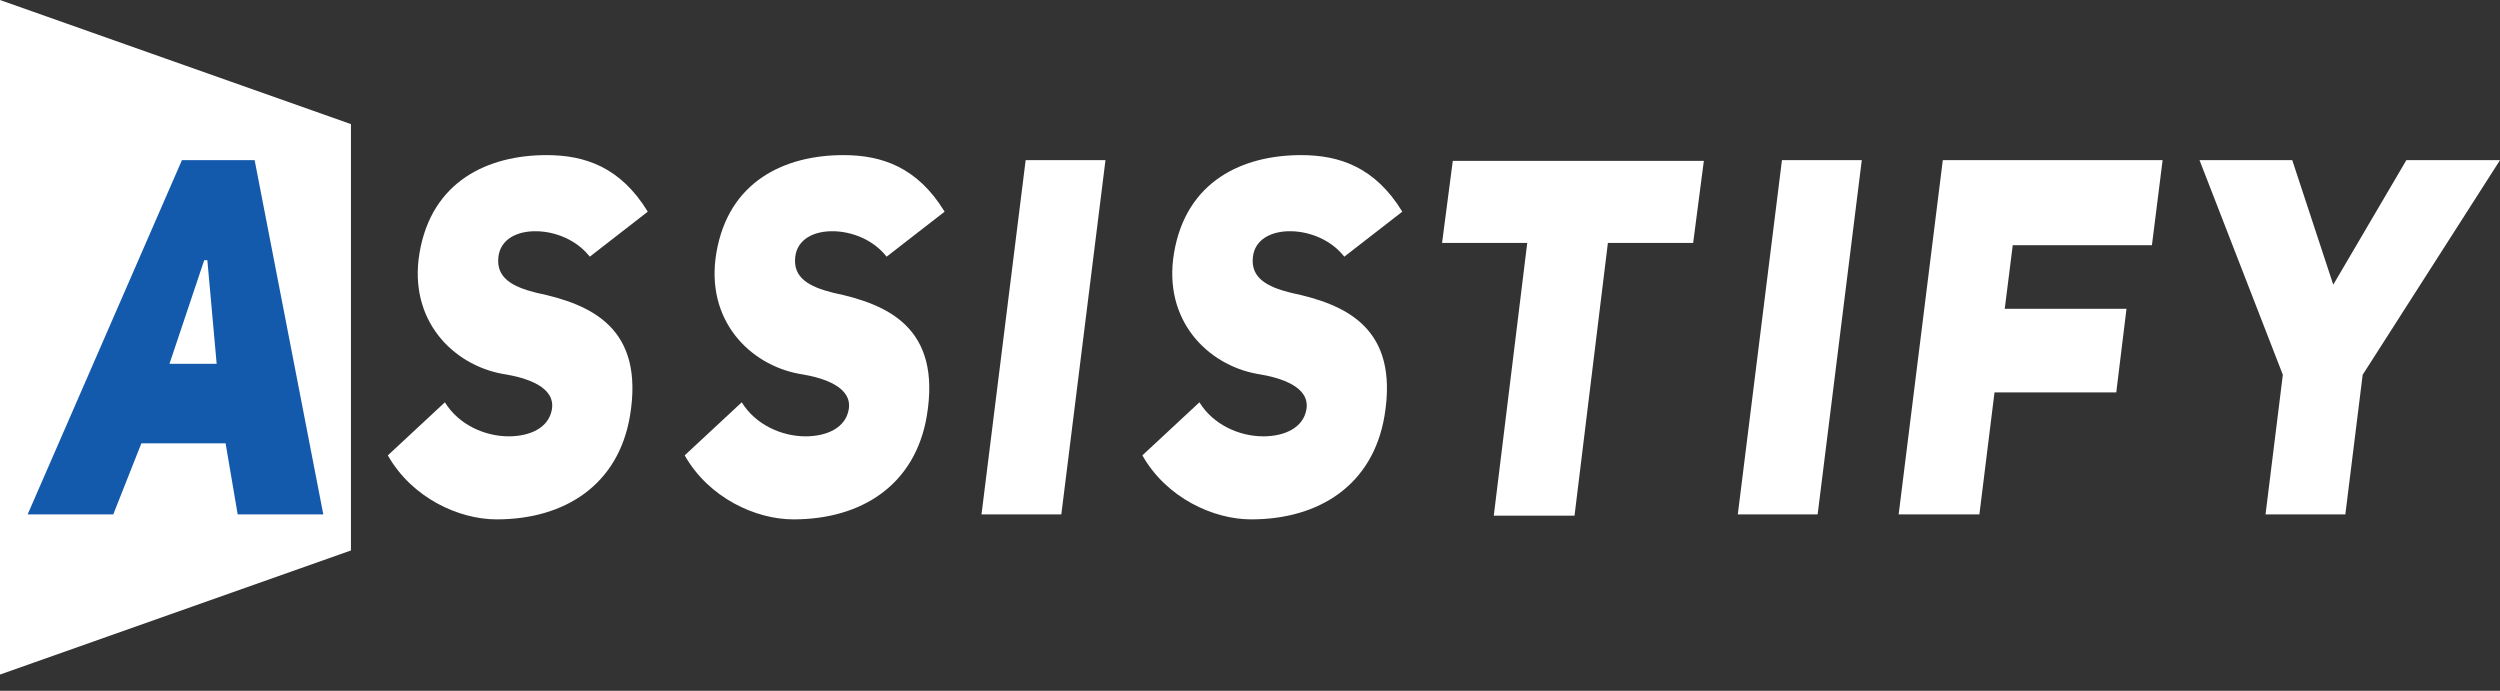 <svg width="152" height="42" viewBox="0 0 152 42" fill="none" xmlns="http://www.w3.org/2000/svg">
<rect x="0" y="0" width="152" height="42" fill="#333333" stroke="none"/>
<path d="M0 0L21.338 7.546V33.467L0 41.013V7.546" fill="white"/>
<path d="M15.482 9.738H11.061L1.68 31.276H6.886L8.595 26.956H13.717L14.451 31.276H19.657L15.482 9.738ZM10.304 22.12L12.417 15.819H12.607L13.173 22.12H10.304Z" fill="#145AAC"/>
<path d="M23.581 27.686C25.044 30.27 27.891 31.578 30.194 31.578C34.341 31.578 37.597 29.484 38.303 25.284C39.194 19.926 35.944 18.498 32.609 17.8C31.141 17.436 30.166 16.889 30.301 15.637C30.413 14.543 31.444 14.027 32.66 14.059C33.775 14.09 35.047 14.575 35.86 15.606L39.385 12.87C37.731 10.16 35.563 9.431 33.231 9.431C29.707 9.431 26.238 10.984 25.504 15.398C24.826 19.473 27.538 22.177 30.547 22.73C32.094 22.969 33.775 23.548 33.556 24.887C33.366 26.013 32.228 26.529 30.928 26.529C29.488 26.529 27.891 25.831 27.05 24.46L23.581 27.686Z" fill="white"/>
<path d="M41.629 27.686C43.092 30.27 45.939 31.578 48.242 31.578C52.389 31.578 55.645 29.484 56.351 25.284C57.242 19.926 53.992 18.498 50.657 17.8C49.189 17.436 48.214 16.889 48.348 15.637C48.461 14.543 49.492 14.027 50.708 14.059C51.823 14.09 53.095 14.575 53.907 15.606L57.432 12.87C55.779 10.16 53.611 9.431 51.279 9.431C47.754 9.431 44.286 10.984 43.551 15.398C42.873 19.473 45.586 22.177 48.595 22.73C50.142 22.969 51.823 23.548 51.604 24.887C51.414 26.013 50.276 26.529 48.976 26.529C47.536 26.529 45.939 25.831 45.098 24.46L41.629 27.686Z" fill="white"/>
<path d="M67.213 9.738H62.36L59.675 31.276H64.528L67.213 9.738Z" fill="white"/>
<path d="M69.456 27.686C70.919 30.27 73.766 31.578 76.069 31.578C80.216 31.578 83.472 29.484 84.178 25.284C85.069 19.926 81.819 18.498 78.484 17.8C77.016 17.436 76.041 16.889 76.175 15.637C76.287 14.543 77.319 14.027 78.535 14.059C79.65 14.09 80.922 14.575 81.734 15.606L85.259 12.87C83.606 10.16 81.438 9.431 79.106 9.431C75.581 9.431 72.112 10.984 71.378 15.398C70.7 19.473 73.413 22.177 76.422 22.73C77.969 22.969 79.65 23.548 79.431 24.887C79.241 26.013 78.103 26.529 76.803 26.529C75.363 26.529 73.766 25.831 72.925 24.46L69.456 27.686Z" fill="white"/>
<path d="M102.944 14.769L103.594 9.782H88.329L87.678 14.769H92.856L90.822 31.352H95.731L97.76 14.769H102.944Z" fill="white"/>
<path d="M113.196 9.738H108.343L105.658 31.276H110.512L113.196 9.738Z" fill="white"/>
<path d="M122.375 14.907H130.837L131.487 9.738H118.122L115.438 31.276H120.347L121.266 23.856H128.669L129.291 18.775H121.888L122.375 14.907Z" fill="white"/>
<path d="M142.597 31.276L143.65 22.787L152 9.738H146.306L141.862 17.309L139.369 9.738H133.731L138.797 22.787L137.744 31.276H142.597Z" fill="white"/>
</svg>
